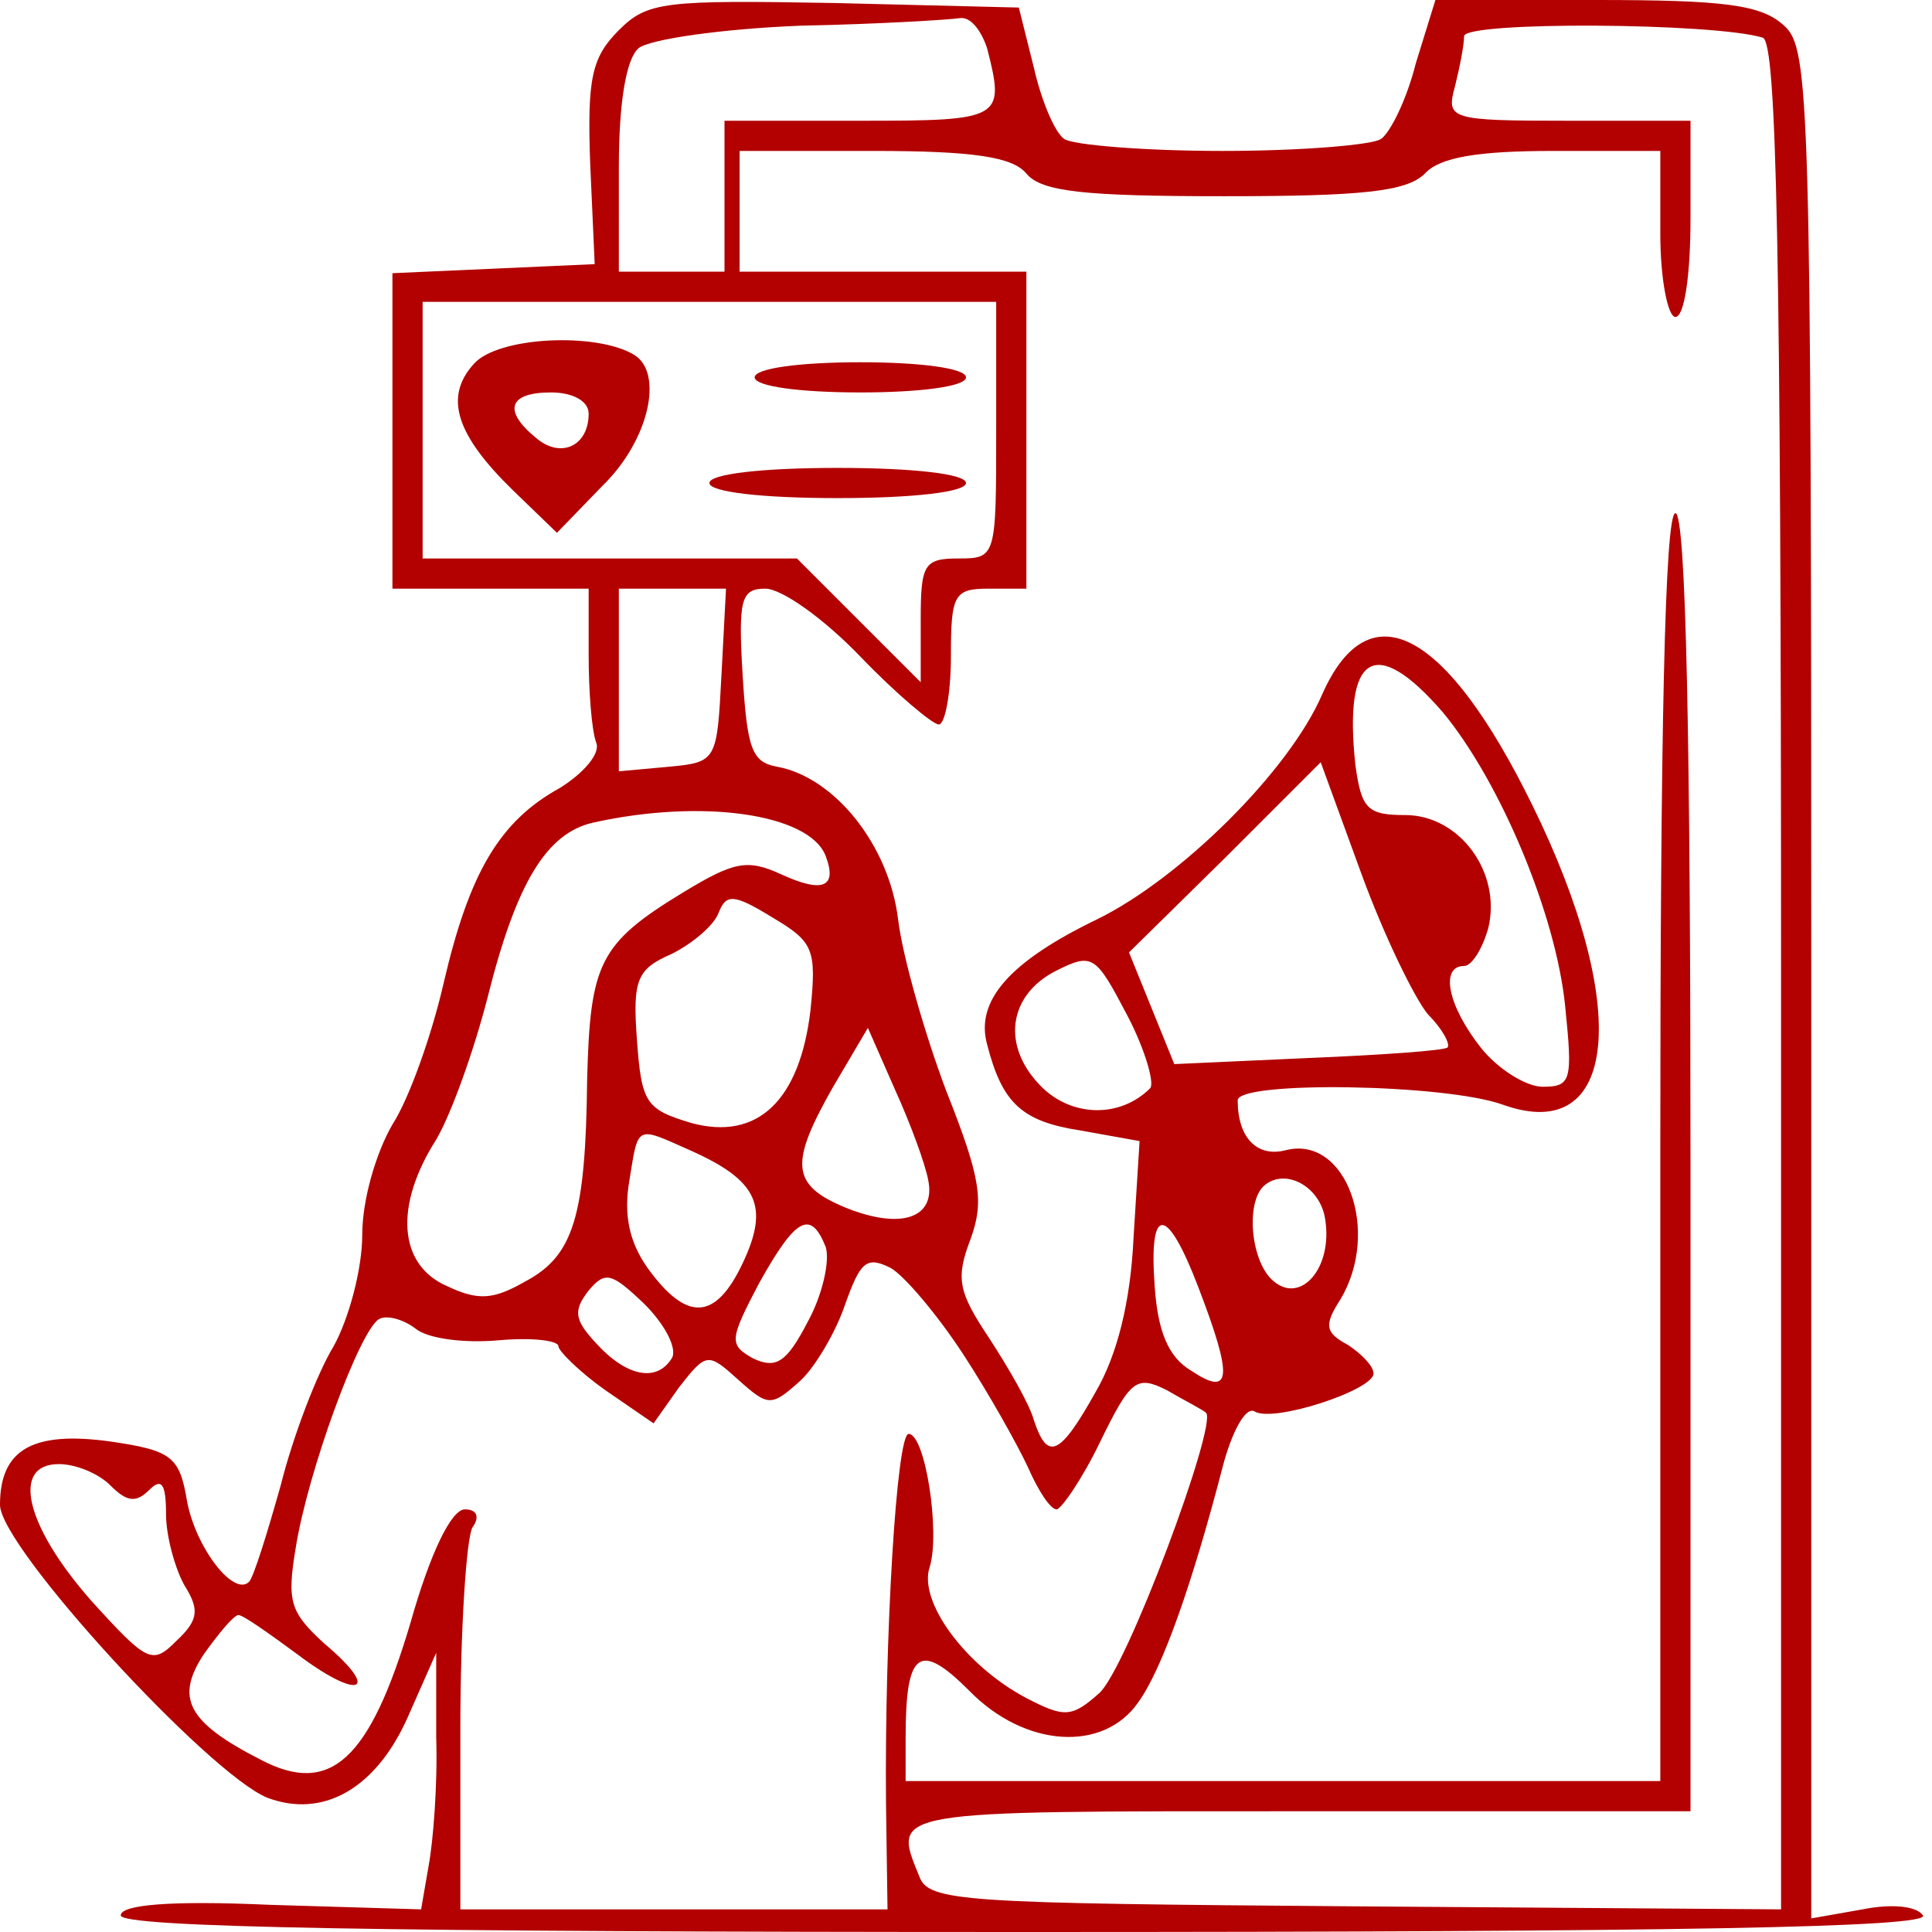  <svg  version="1.0" xmlns="http://www.w3.org/2000/svg"  width="128pt" height="128pt" viewBox="0 0 128 128"  preserveAspectRatio="xMidYMid meet">  <g transform="translate(0,128) scale(0.1,-0.1)" fill="#b30000" stroke="none"> <path d="M410 1260 c-18 -18 -21 -32 -19 -88 l3 -67 -67 -3 -67 -3 0 -104 0 -105 65 0 65 0 0 -44 c0 -24 2 -50 5 -58 3 -7 -8 -20 -24 -30 -40 -22 -60 -56 -77 -129 -8 -35 -23 -77 -34 -94 -11 -19 -20 -50 -20 -73 0 -23 -9 -56 -19 -74 -11 -18 -27 -60 -35 -92 -9 -32 -18 -61 -21 -64 -10 -10 -35 22 -41 53 -5 30 -10 34 -51 40 -51 7 -73 -5 -73 -42 0 -28 138 -178 177 -194 37 -14 72 6 93 53 l19 43 0 -56 c1 -31 -2 -69 -5 -85 l-5 -29 -100 3 c-67 3 -99 0 -99 -7 0 -8 173 -11 601 -11 430 0 598 3 593 11 -4 6 -20 8 -40 4 l-34 -6 0 619 c0 587 -1 620 -18 635 -15 14 -40 17 -125 17 l-106 0 -13 -42 c-6 -24 -17 -46 -23 -50 -5 -4 -53 -8 -105 -8 -52 0 -100 4 -105 8 -6 4 -15 25 -20 47 l-10 40 -122 3 c-113 2 -124 1 -143 -18z m244 -12 c12 -47 10 -48 -84 -48 l-90 0 0 -50 0 -50 -35 0 -35 0 0 69 c0 44 5 72 13 79 7 6 56 13 108 15 51 1 99 4 105 5 7 1 14 -8 18 -20z m514 7 c9 -4 12 -137 12 -622 l0 -618 -282 2 c-261 2 -283 3 -289 20 -18 44 -21 43 251 43 l260 0 0 430 c0 280 -3 430 -10 430 -7 0 -10 -147 -10 -420 l0 -420 -250 0 -250 0 0 29 c0 57 9 64 42 31 37 -38 89 -41 112 -8 16 22 36 79 56 156 6 23 15 40 21 37 12 -8 79 14 79 25 0 5 -8 13 -17 19 -15 8 -16 13 -5 30 27 45 4 109 -36 99 -19 -5 -32 8 -32 33 0 13 138 11 176 -3 76 -27 85 65 19 199 -57 116 -108 143 -139 73 -22 -51 -94 -122 -149 -149 -58 -28 -81 -54 -73 -83 10 -39 23 -51 62 -57 l39 -7 -4 -64 c-2 -43 -11 -78 -25 -102 -24 -43 -32 -46 -41 -19 -3 11 -17 35 -30 55 -20 30 -22 39 -12 65 9 25 7 40 -16 98 -14 37 -29 89 -32 114 -6 49 -42 94 -80 101 -17 3 -20 12 -23 61 -3 50 -1 57 15 57 11 0 39 -20 63 -45 24 -25 48 -45 52 -45 4 0 8 20 8 45 0 41 2 45 25 45 l25 0 0 105 0 105 -95 0 -95 0 0 40 0 40 89 0 c66 0 92 -4 101 -15 10 -12 38 -15 131 -15 91 0 121 3 133 15 10 11 36 15 85 15 l71 0 0 -55 c0 -30 5 -55 10 -55 6 0 10 28 10 65 l0 65 -81 0 c-79 0 -81 1 -75 23 3 12 6 27 6 33 0 10 166 9 198 -1z m-508 -260 c0 -84 0 -85 -25 -85 -23 0 -25 -4 -25 -41 l0 -41 -41 41 -41 41 -124 0 -124 0 0 85 0 85 190 0 190 0 0 -85z m-182 -162 c-3 -57 -3 -58 -35 -61 l-33 -3 0 60 0 61 35 0 36 0 -3 -57z m478 -25 c38 -46 75 -134 81 -195 5 -49 4 -53 -15 -53 -11 0 -30 12 -41 26 -22 28 -27 54 -11 54 5 0 12 11 16 25 9 37 -19 75 -55 75 -25 0 -29 4 -33 33 -8 74 13 87 58 35z m-10 -200 c10 -10 15 -20 13 -22 -2 -2 -44 -5 -93 -7 l-88 -4 -15 37 -15 37 64 63 63 63 27 -74 c15 -41 35 -82 44 -93z m-399 105 c8 -21 -2 -25 -30 -12 -22 10 -31 8 -64 -12 -56 -34 -62 -47 -64 -124 -1 -91 -9 -117 -41 -134 -21 -12 -31 -13 -52 -3 -32 14 -35 53 -7 97 10 17 25 59 34 94 19 76 39 109 70 116 72 16 143 6 154 -22z m-10 -102 c-7 -60 -35 -87 -79 -75 -30 9 -33 13 -36 55 -3 40 0 47 23 57 14 7 28 19 31 27 5 13 10 13 36 -3 27 -16 29 -21 25 -61z m225 -52 c-20 -20 -52 -19 -72 1 -27 27 -22 61 10 77 24 12 26 10 47 -30 12 -23 18 -45 15 -48z m-147 -61 c5 -25 -18 -33 -55 -18 -36 15 -37 29 -8 80 l23 39 18 -41 c10 -22 20 -49 22 -60z m-158 20 c45 -20 53 -37 35 -75 -18 -38 -37 -39 -63 -3 -12 17 -16 35 -12 58 6 37 4 36 40 20z m421 -46 c5 -32 -16 -56 -34 -41 -15 12 -19 51 -7 63 14 13 38 0 41 -22z m-331 -18 c3 -9 -2 -32 -12 -50 -14 -27 -21 -31 -36 -24 -16 9 -16 12 4 50 24 43 34 49 44 24z m247 -27 c23 -60 22 -73 -5 -55 -15 9 -22 26 -24 56 -4 54 8 54 29 -1z m-156 -44 c17 -26 36 -60 43 -75 7 -16 15 -28 19 -28 3 0 17 20 29 45 20 41 24 44 44 34 12 -7 24 -13 26 -15 8 -7 -53 -171 -71 -186 -18 -16 -23 -16 -48 -3 -40 21 -72 64 -64 87 7 23 -3 88 -14 88 -8 0 -16 -134 -15 -245 l1 -70 -142 0 -141 0 0 120 c0 66 4 126 8 133 5 7 3 12 -5 12 -9 0 -23 -29 -36 -75 -27 -91 -53 -115 -99 -91 -49 25 -57 41 -38 70 10 14 20 26 23 26 3 0 20 -12 39 -26 41 -31 56 -25 18 7 -23 21 -25 28 -19 64 8 50 42 143 55 151 5 3 16 0 24 -6 8 -7 33 -10 55 -8 22 2 40 0 40 -4 0 -3 14 -17 31 -29 l32 -22 17 24 c18 23 19 23 39 5 20 -18 22 -18 41 -1 10 9 24 33 30 51 10 28 14 32 30 24 9 -5 31 -31 48 -57z m-193 -3 c-10 -16 -30 -12 -50 10 -15 16 -15 22 -5 35 11 13 15 12 37 -9 14 -14 22 -30 18 -36z m-372 -84 c11 -11 17 -12 26 -3 8 8 11 4 11 -16 0 -15 6 -36 12 -47 10 -16 10 -23 -5 -37 -16 -16 -19 -15 -57 27 -43 49 -53 90 -21 90 11 0 26 -6 34 -14z"/> <path d="M314 1039 c-20 -22 -12 -47 26 -84 l29 -28 30 31 c31 30 41 75 21 87 -25 15 -90 12 -106 -6z m76 -33 c0 -22 -19 -30 -35 -16 -22 18 -18 30 10 30 15 0 25 -6 25 -14z"/> <path d="M500 1030 c0 -6 30 -10 70 -10 40 0 70 4 70 10 0 6 -30 10 -70 10 -40 0 -70 -4 -70 -10z"/> <path d="M470 960 c0 -6 35 -10 85 -10 50 0 85 4 85 10 0 6 -35 10 -85 10 -50 0 -85 -4 -85 -10z"/> </g> </svg> 